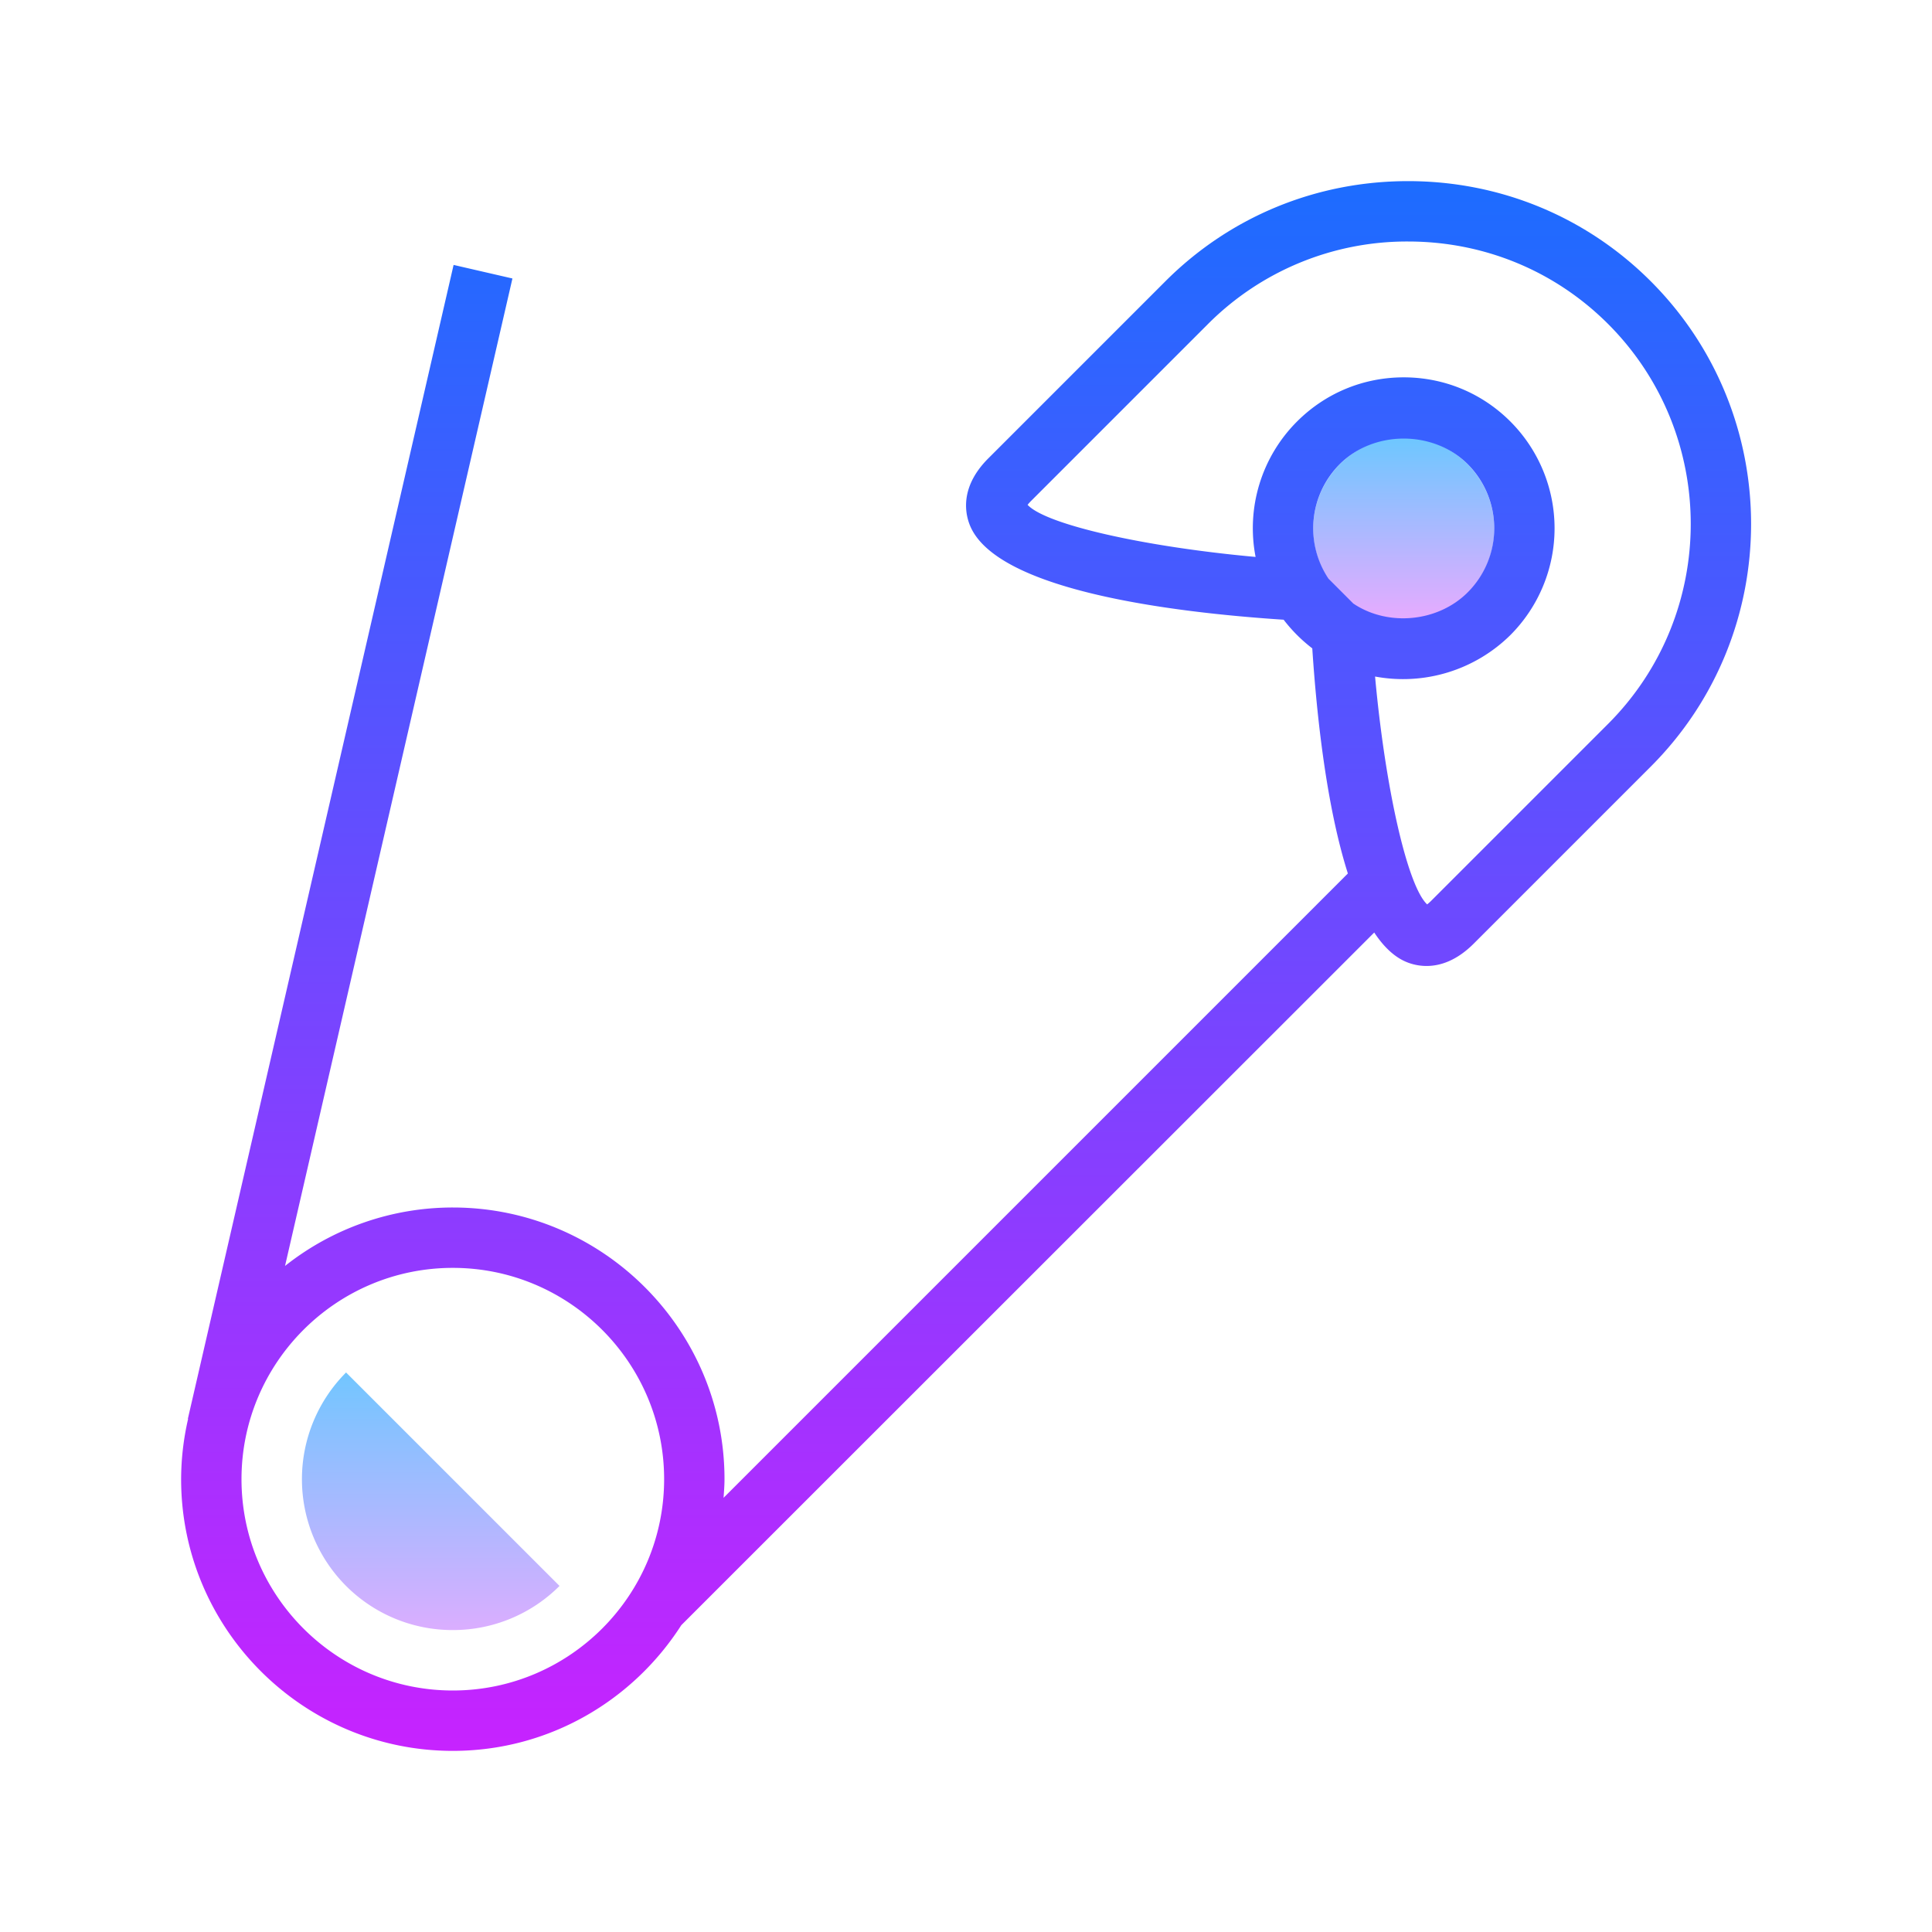<svg xmlns="http://www.w3.org/2000/svg" viewBox="0 0 64 64"><linearGradient id="a" gradientUnits="userSpaceOnUse" x1="46.5" y1="49.5" x2="46.5" y2="43.499" gradientTransform="matrix(1 0 0 -1 0 64)" spreadMethod="reflect"><stop offset="0" stop-color="#6dc7ff"/><stop offset="1" stop-color="#e6abff"/></linearGradient><path d="M48.622 15.383c-.567-.569-1.32-.883-2.122-.883s-1.555.314-2.122.883a3.029 3.029 0 0 0 0 4.264c1.133 1.138 3.111 1.138 4.244 0a3.027 3.027 0 0 0 0-4.264z" fill="url(#a)"/><linearGradient id="b" gradientUnits="userSpaceOnUse" x1="32.004" y1="58.667" x2="32.004" y2="5.657" gradientTransform="matrix(1 0 0 -1 0 64)" spreadMethod="reflect"><stop offset="0" stop-color="#1a6dff"/><stop offset="1" stop-color="#c822ff"/></linearGradient><path d="M54.683 9.317C52.544 7.178 49.688 6 46.644 6s-5.899 1.178-8.038 3.317l-5.865 5.865c-.917.917-.785 1.763-.625 2.186.832 2.189 6.703 2.918 10.406 3.161a5.126 5.126 0 0 0 .949.949c.146 2.226.47 5.23 1.179 7.457L23.969 49.617c.014-.205.031-.409.031-.617 0-4.962-4.038-9-9-9a8.942 8.942 0 0 0-5.558 1.936l7.533-32.711-1.949-.449L6.223 47h.009A8.97 8.97 0 0 0 6 49c0 4.962 4.038 9 9 9 3.182 0 5.968-1.665 7.569-4.164l22.954-22.945c.32.483.687.833 1.109.993.156.06.37.115.625.115.433 0 .982-.161 1.561-.739l5.865-5.865c4.432-4.433 4.432-11.645 0-16.078zM8.921 42.383l-.079.072.079-.072zM7.42 44.168l-.014.023.014-.023zm.964-1.249l-.09.099.09-.099zm-.505.599zM15 56c-3.86 0-7-3.14-7-7s3.14-7 7-7 7 3.14 7 7-3.14 7-7 7zm8.127-3.16l-.033.068.033-.068zm21.252-37.462c1.133-1.133 3.109-1.133 4.242 0a3.003 3.003 0 0 1 0 4.243c-.992.994-2.649 1.14-3.791.372l-.821-.822a3.006 3.006 0 0 1 .37-3.793zm8.89 8.603l-5.865 5.865a1.36 1.36 0 0 1-.128.113c-.657-.614-1.392-3.883-1.725-7.548a5.06 5.06 0 0 0 4.484-1.375 5.006 5.006 0 0 0 0-7.071c-.944-.945-2.199-1.465-3.535-1.465s-2.591.52-3.535 1.464a4.997 4.997 0 0 0-1.372 4.485c-3.666-.332-6.938-1.066-7.552-1.725.024-.033.061-.075.113-.128l5.865-5.865A9.305 9.305 0 0 1 46.644 8c2.511 0 4.863.97 6.625 2.731 3.652 3.653 3.652 9.597 0 13.25z" fill="url(#b)"/><linearGradient id="c" gradientUnits="userSpaceOnUse" x1="14.269" y1="18.936" x2="14.269" y2="9.047" gradientTransform="matrix(1 0 0 -1 0 64)" spreadMethod="reflect"><stop offset="0" stop-color="#6dc7ff"/><stop offset="1" stop-color="#e6abff"/></linearGradient><path d="M15 53.998a4.985 4.985 0 0 1-3.536-1.462 5.006 5.006 0 0 1 0-7.071l1.414 1.414 4.243 4.243 1.414 1.414A4.986 4.986 0 0 1 15 53.998z" fill="url(#c)"/></svg>